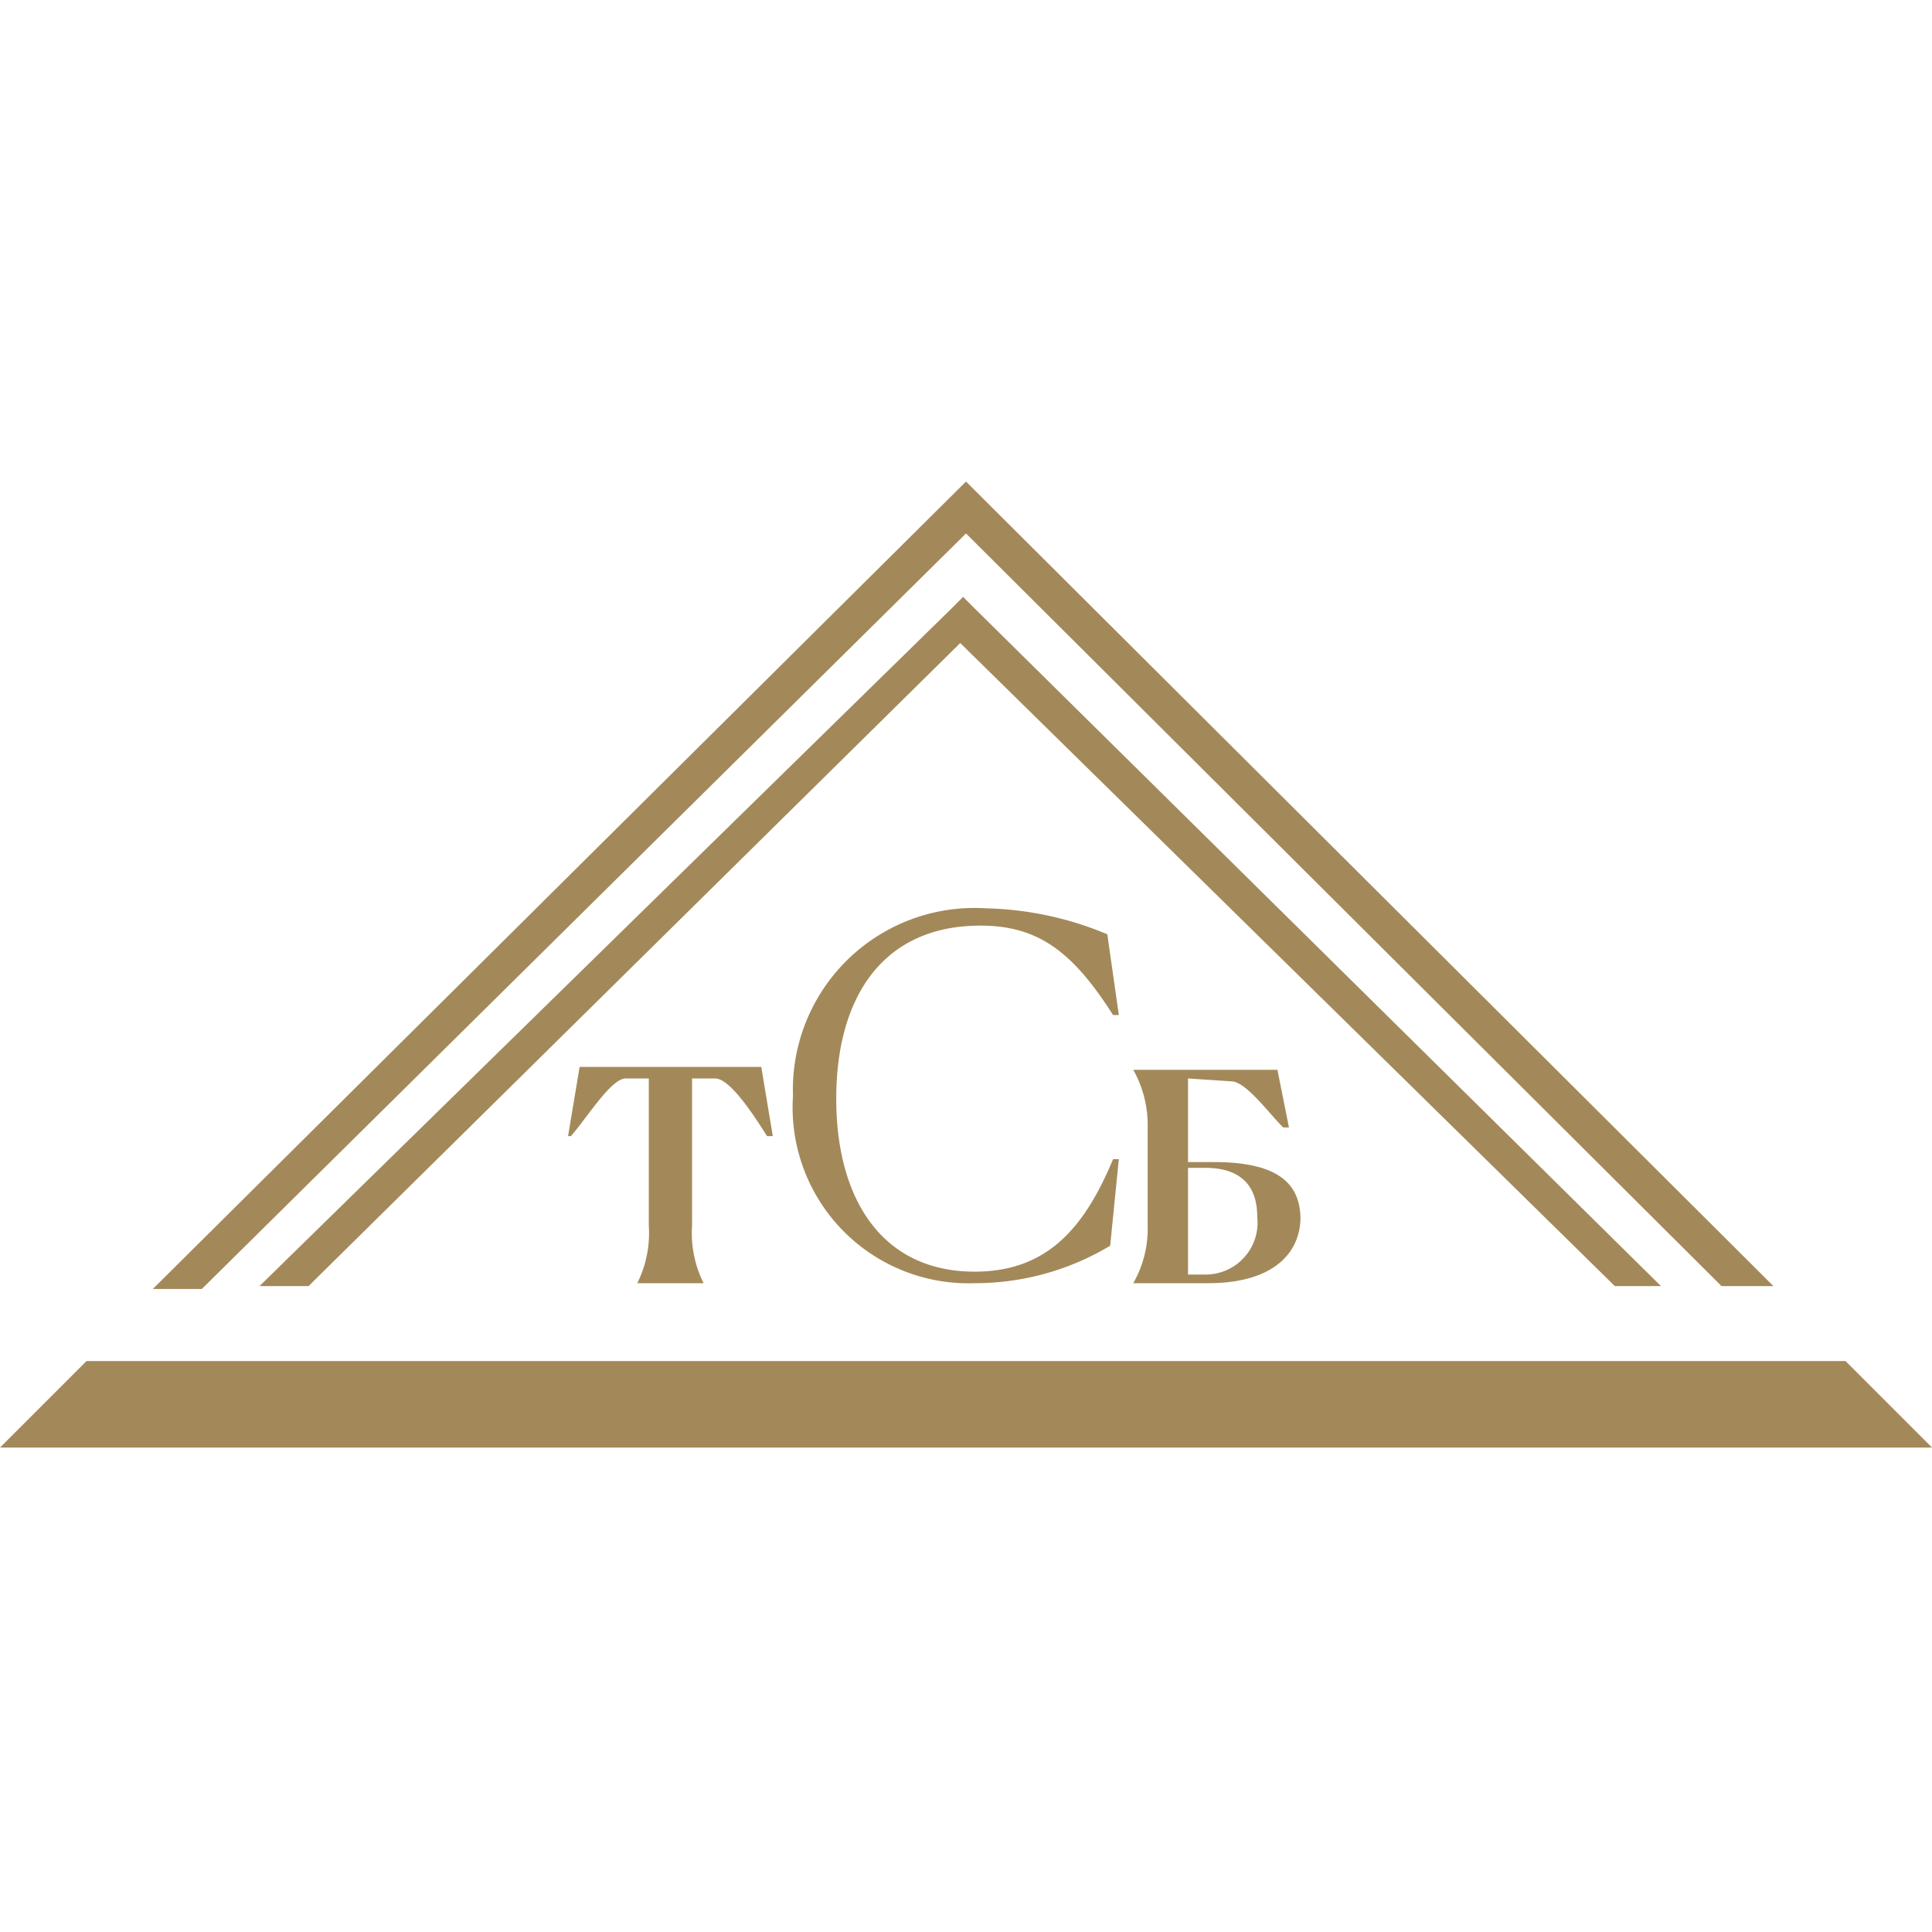 <svg xmlns="http://www.w3.org/2000/svg" viewBox="0 0 67 67"><path fill="#a38959" d="m33.8 21.1-.4-.4-.4.4L9 44.6h1.7l22.6-22.3L56 44.6h1.6Z"/><path fill="#a38959" d="m33.5 18.5 26.2 26.1h1.8l-28-27.9-28.2 28H7ZM67 50.2l-3-3H3l-3 3Z"/><path fill="#a38959" d="M24.4 44.5h-2.3a3.9 3.9 0 0 0 .4-2v-5.1h-.8c-.5 0-1.3 1.3-1.9 2h-.1l.4-2.4h6.3l.4 2.4h-.2c-.5-.8-1.3-2-1.8-2H24v5.1a3.9 3.9 0 0 0 .4 2ZM38.8 40.2l-.3 3a9.1 9.1 0 0 1-4.7 1.3 6.1 6.1 0 0 1-6.3-6.5 6.3 6.3 0 0 1 6.7-6.5 11.5 11.5 0 0 1 4.2.9l.4 2.8h-.2C37.2 33 36 32.1 34 32.1c-3.4 0-5 2.5-5 6s1.6 6 4.8 6c2.5 0 3.8-1.5 4.8-3.9ZM45.1 42.2c0 1.3-1 2.3-3.2 2.3h-2.6a3.8 3.8 0 0 0 .5-2v-3.4a3.9 3.9 0 0 0-.5-2h5l.4 2h-.2c-.5-.5-1.3-1.6-1.8-1.6l-1.5-.1v2.9h.9c2.3 0 3 .8 3 2Zm-3.3-1.7h-.6v3.7h.6a1.8 1.8 0 0 0 1.8-2c0-1.2-.7-1.7-1.8-1.7Z"/></svg>
